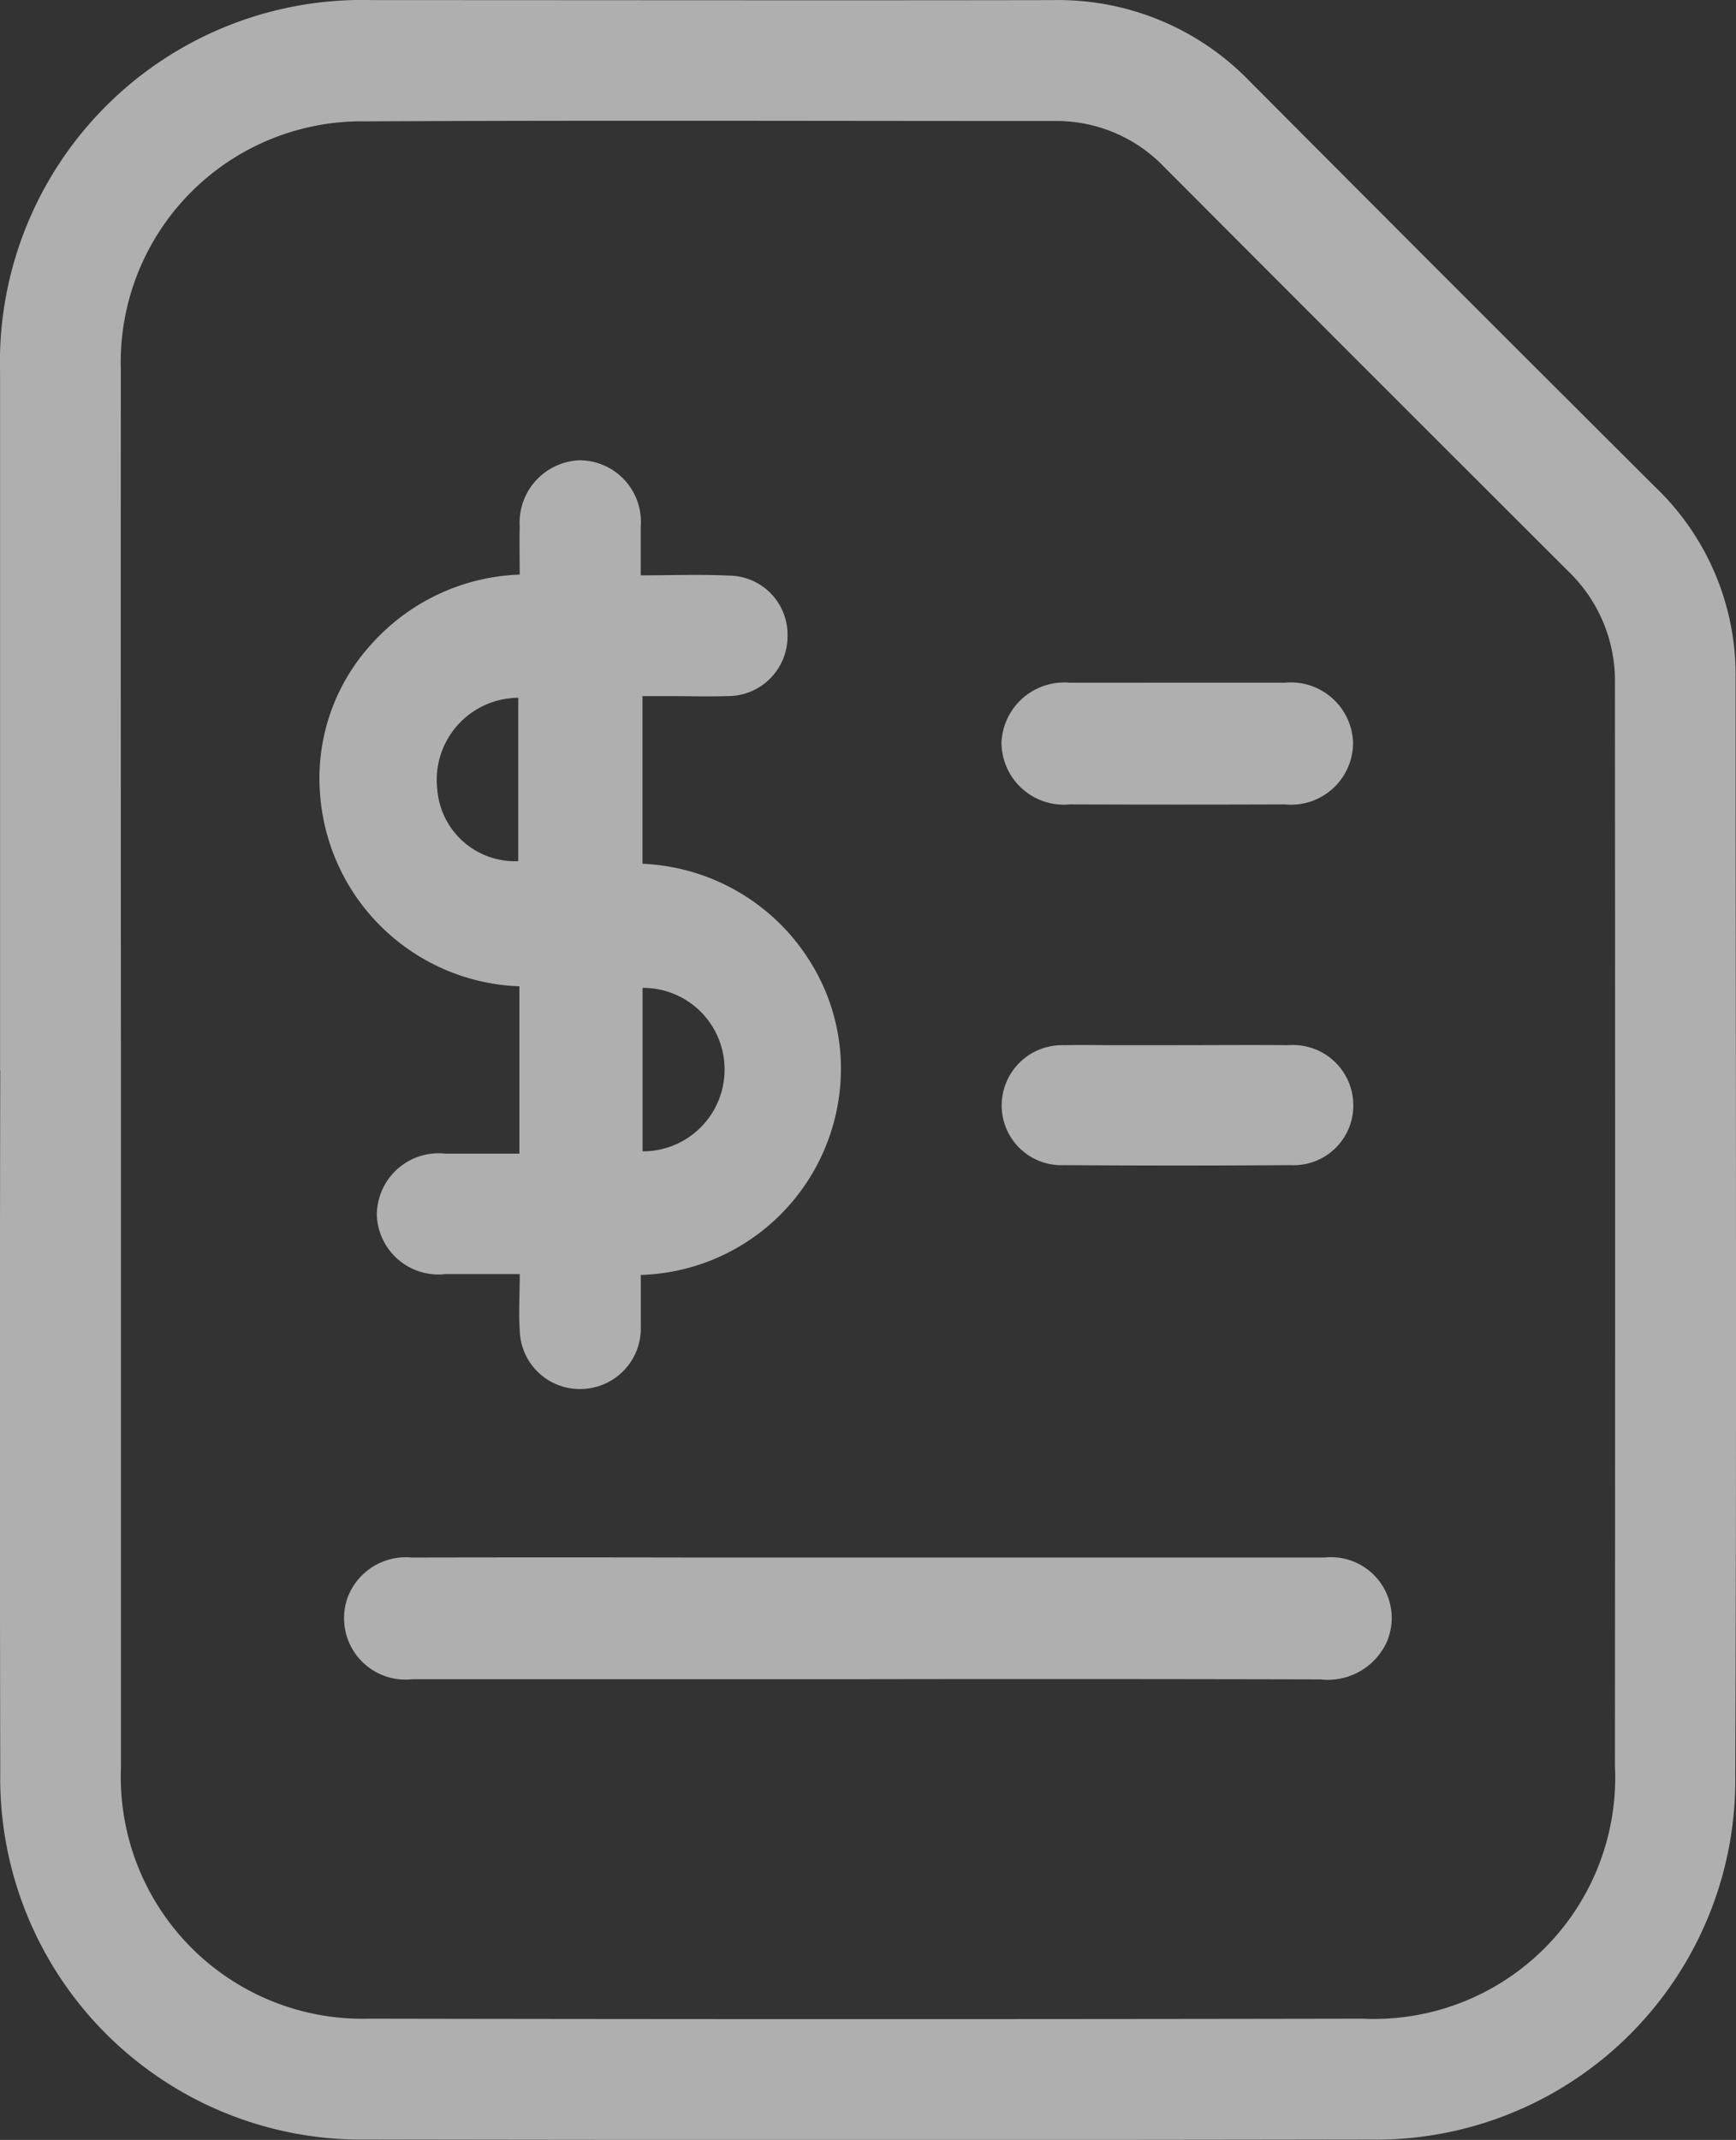 <svg xmlns="http://www.w3.org/2000/svg" width="34.911" height="43.022" viewBox="0 0 34.911 43.022">
  <rect x="0" y="0" width="34.911" height="43.022" fill="#333333" stroke="none"/>
  <g id="sQCj1Y.tif" transform="translate(-3431.12 381.309)" opacity="0.609">
    <g id="Group_8" data-name="Group 8" transform="translate(3431.12 -381.309)">
      <path id="Path_21" data-name="Path 21" d="M3431.121-359.794q0-7.015,0-14.031a7.284,7.284,0,0,1,7.481-7.482c4.566,0,9.132.008,13.7,0a5.351,5.351,0,0,1,3.963,1.646q4.061,4.078,8.138,8.14a5.223,5.223,0,0,1,1.62,3.831c0,7.356.023,14.712-.007,22.068a7.229,7.229,0,0,1-7.38,7.329q-10.083.017-20.167,0a7.264,7.264,0,0,1-7.344-7.373q-.014-7.063,0-14.126Zm2.431,0q0,7.015,0,14.03a4.861,4.861,0,0,0,4.989,5.04q9.987.018,19.975,0a4.853,4.853,0,0,0,5.08-5.09q.008-10.867,0-21.734a3.052,3.052,0,0,0-.925-2.263q-4.074-4.064-8.137-8.139a3,3,0,0,0-2.214-.926c-4.613,0-9.226-.016-13.839.007a4.846,4.846,0,0,0-4.931,5Q3433.548-366.833,3433.552-359.794Z" transform="translate(-3431.12 381.309)" fill="#fff"/>
      <path id="Path_22" data-name="Path 22" d="M3507.457-266.587a4.169,4.169,0,0,1-4.014-3.876,4,4,0,0,1,1.075-3.049,4.193,4.193,0,0,1,2.94-1.353c0-.346-.007-.659,0-.971a1.255,1.255,0,0,1,1.2-1.327,1.237,1.237,0,0,1,1.234,1.336c0,.3,0,.6,0,.977.614,0,1.194-.021,1.771.005a1.188,1.188,0,0,1,1.181,1.231,1.2,1.2,0,0,1-1.22,1.192c-.4.012-.792,0-1.188,0h-.508v3.371a4.176,4.176,0,0,1,3.343,1.923,4.055,4.055,0,0,1,.613,2.725,4.15,4.15,0,0,1-3.991,3.619c0,.336,0,.678,0,1.02a1.219,1.219,0,0,1-1.2,1.273,1.207,1.207,0,0,1-1.234-1.186c-.024-.345,0-.693,0-1.125-.524,0-1.007,0-1.49,0a1.24,1.24,0,0,1-1.384-1.181,1.242,1.242,0,0,1,1.377-1.24c.472,0,.944,0,1.49,0v-3.366Zm2.472.031v3.286a1.641,1.641,0,0,0,1.649-1.63A1.638,1.638,0,0,0,3509.929-266.556Zm-2.5-5.832a1.649,1.649,0,0,0-1.63,1.821,1.568,1.568,0,0,0,1.63,1.464Z" transform="translate(-3497.007 286.417)" fill="#fff"/>
      <path id="Path_23" data-name="Path 23" d="M3519.416-26.488q-4.564,0-9.128,0a1.235,1.235,0,0,1-1.3-1.659,1.252,1.252,0,0,1,1.285-.787q2.877-.006,5.753,0,6.3,0,12.6,0a1.222,1.222,0,0,1,1.244,1.718,1.306,1.306,0,0,1-1.326.732Q3523.979-26.495,3519.416-26.488Z" transform="translate(-3501.991 60.248)" fill="#fff"/>
      <path id="Path_24" data-name="Path 24" d="M3661.351-226.863c.712,0,1.425,0,2.137,0a1.254,1.254,0,0,1,1.372,1.2,1.246,1.246,0,0,1-1.371,1.247q-2.161.008-4.322,0a1.254,1.254,0,0,1-1.377-1.246,1.263,1.263,0,0,1,1.375-1.2c.364,0,.728,0,1.092,0Z" transform="translate(-3637.65 240.588)" fill="#fff"/>
      <path id="Path_25" data-name="Path 25" d="M3661.332-144.857c.744,0,1.488-.006,2.231,0a1.212,1.212,0,0,1,1.3,1.212,1.2,1.2,0,0,1-1.261,1.2q-2.279.016-4.558,0a1.2,1.2,0,0,1-1.252-1.211,1.213,1.213,0,0,1,1.264-1.2c.38-.009.76,0,1.139,0h1.14Z" transform="translate(-3637.648 165.87)" fill="#fff"/>
    </g>
  </g>
</svg>
